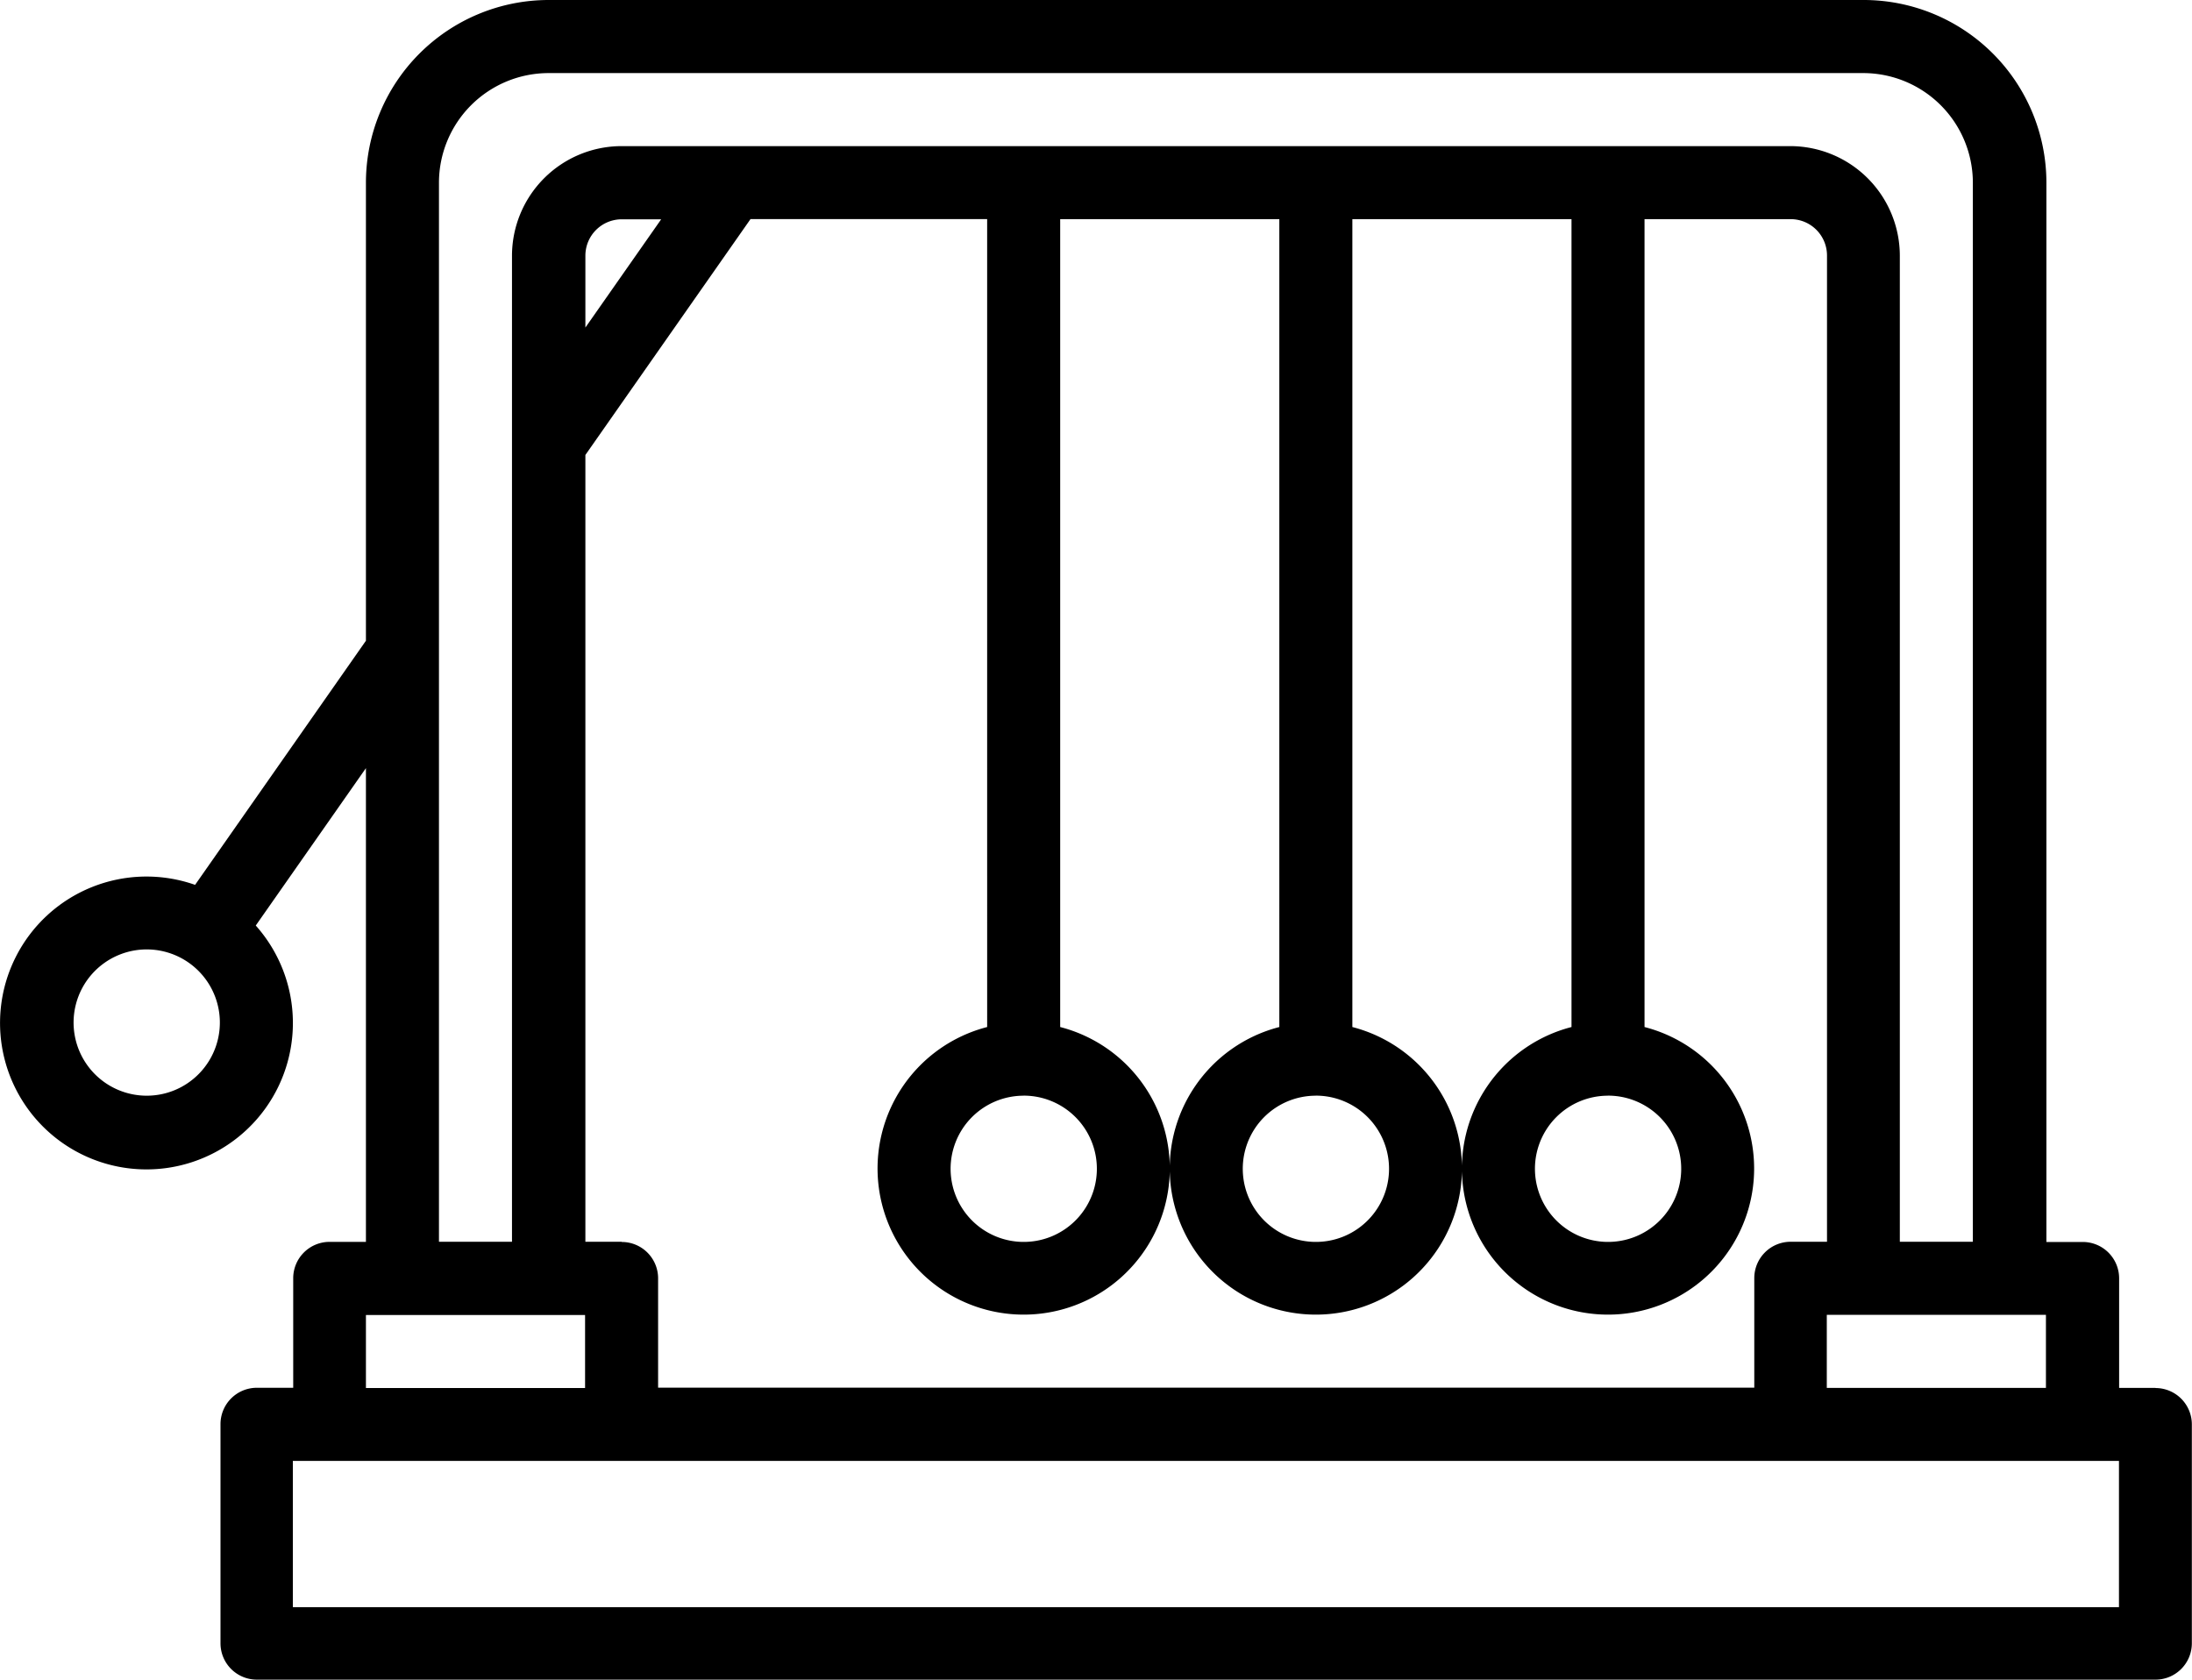 <svg xmlns="http://www.w3.org/2000/svg" width="42.201" height="32.344" viewBox="0 0 42.201 32.344">
  <path id="Physics" d="M42.891,33.047h-.7V30.938a.7.7,0,0,0-.7-.7h-.7V9.844a3.519,3.519,0,0,0-3.516-3.516H11.953A3.52,3.52,0,0,0,8.438,9.844v8.819l-3.289,4.7a2.819,2.819,0,1,0,1.168.783l2.121-3.03v9.12h-.7a.7.7,0,0,0-.7.7v2.109h-.7a.7.7,0,0,0-.7.7v4.219a.7.7,0,0,0,.7.7H42.891a.7.7,0,0,0,.7-.7V33.75a.7.7,0,0,0-.7-.7ZM4.219,27.422a1.408,1.408,0,1,1,.994-.412A1.406,1.406,0,0,1,4.219,27.422Zm32.344,5.625V31.641h4.219v1.406Zm-23.2-2.813h-.7V15.087l3.179-4.541h4.556V26.1a2.813,2.813,0,1,0,1.406,0V10.547h4.219V26.1a2.813,2.813,0,1,0,1.406,0V10.547h4.219V26.1a2.813,2.813,0,1,0,1.406,0V10.547h2.813a.7.7,0,0,1,.7.7V30.234h-.7a.7.7,0,0,0-.7.7v2.109H14.063V30.938a.7.7,0,0,0-.7-.7Zm-.7-17.6V11.25a.7.7,0,0,1,.7-.7h.759Zm8.438,14.787a1.408,1.408,0,1,1-.994.412A1.406,1.406,0,0,1,21.094,27.422Zm5.625,0a1.408,1.408,0,1,1-.994.412A1.406,1.406,0,0,1,26.719,27.422Zm5.625,0a1.408,1.408,0,1,1-.994.412A1.406,1.406,0,0,1,32.344,27.422ZM9.844,9.844a2.112,2.112,0,0,1,2.109-2.109H37.266a2.112,2.112,0,0,1,2.109,2.109V30.234H37.969V11.25a2.112,2.112,0,0,0-2.109-2.109h-22.5A2.112,2.112,0,0,0,11.25,11.25V30.234H9.844Zm-1.406,21.8h4.219v1.406H8.438Zm33.75,5.625H7.031V34.453H42.188Z" transform="translate(-1.393 -6.328)"/>
</svg>
